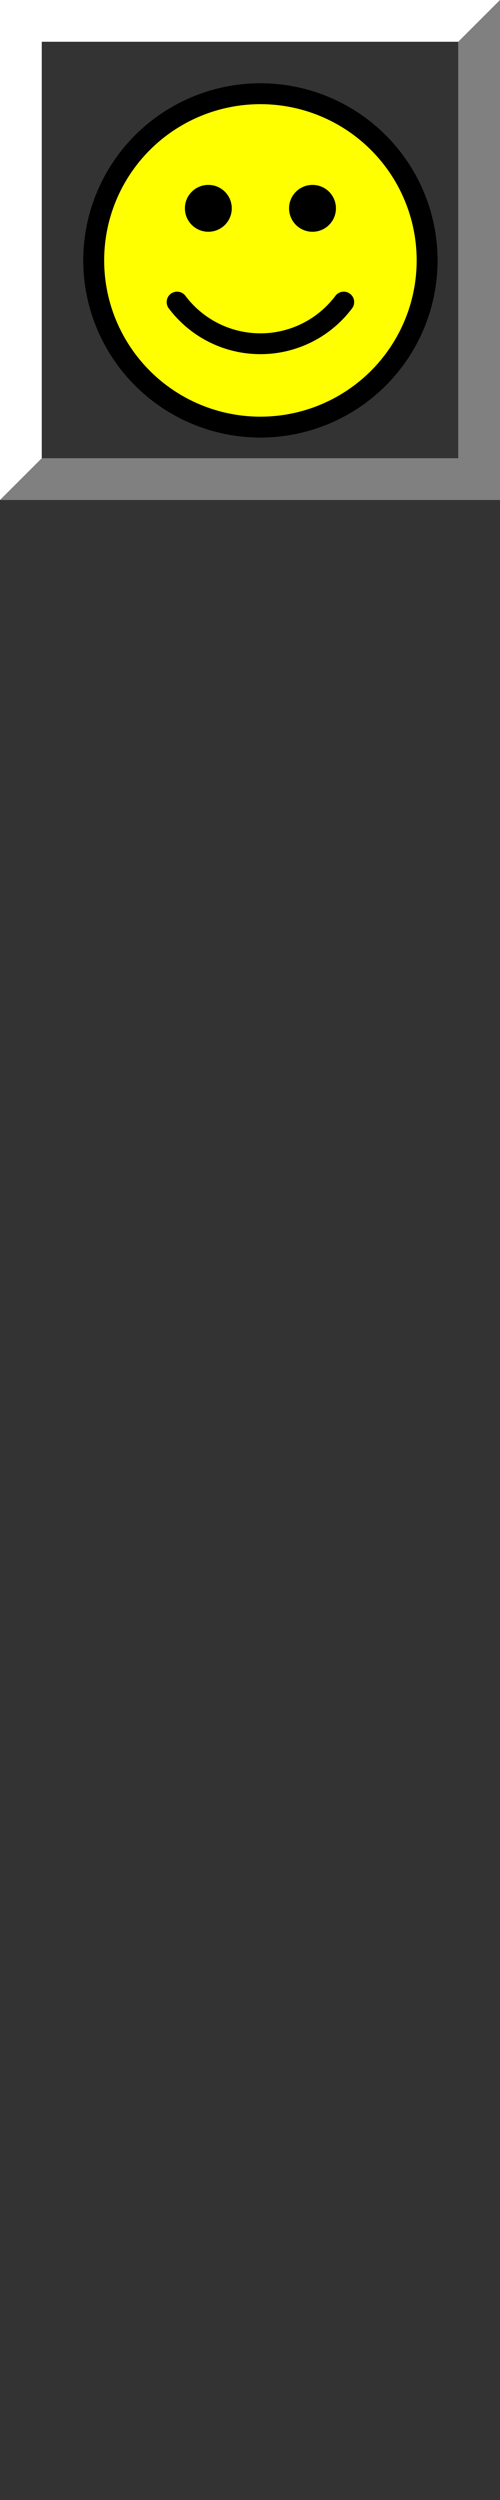 <svg width="24px" height="120px" xmlns="http://www.w3.org/2000/svg">
	<rect width="100%" height="100%" fill="#333333" stroke="none"/>
	<style>
		svg{
			background-color: #C0C0C0;
		}
		.fp{translate:1px 1px;}
		.fg{translate:0   24px;}
		.fd{translate:0   48px;}
		.fo{translate:0   72px;}
		.fs{translate:0   96px;}
		.fr{transform: translate(13px, 23px) rotate(180deg);}
	</style>
	<symbol id="seg">
		<!-- 0.5px angled corners --><path d="m 2,1.5 l.5,-.5  h8 l.5,.5 l-2.5,2.5 h-4z"/>
		<!--   1px angled corners --><!--path d="m 2.5,2 l1,-1  h6 l1,1 l-2,2 h-4z"></path-->
		<!--   0.5px flat corners --><!--path d="m 2,1.5 v-.5  h9 v.5 l-2.5,2.5 h-4z"></path-->
		<!--     1px flat corners --><!--path d="m 2.5,2 v-1  h8 v1 l-2,2 h-4z"></path-->
		<!-- sharp pointy corners --><!--path d="m 1.5,1  h10l-3,3h-4z"></path-->
	</symbol>
	<symbol id="cellu">
		<path d="m0,0 h24l-2,2 h-20 v20 l-2,2z" fill="#fff"/>
		<path d="m24,0 v24h-24l2,-2 h20 v-20 z" fill="#808080"/>
	</symbol>
	<symbol id="face">
		<circle cx="12.5" cy="12.5" r="8" fill="yellow" stroke="black" stroke-width="1px"/>
	</symbol>
	<symbol id="smile">
		<path d="m 16.5 14.5 A 5 5 45 0 1 8.5 14.5" stroke="black" stroke-width="1px" fill="rgba(0,0,0,0)" stroke-linecap="round"/>
	</symbol>
	<symbol id="eye">
		<circle cx="10" cy="10" r="1.125" fill="black" stroke="none" stroke-width="0px"/>
	</symbol>
	<symbol id="eyes">
		<use href="#eye"/>
		<use href="#eye" style="transform: translate(5px,0);"/>
	</symbol>
	<symbol id="xeye">
		<path d="m 8,11 l3,-3m-3,0l3,3" stroke="black" stroke-width="1px" fill="rgba(0,0,0,0)" stroke-linecap="butt"/>
	</symbol>
	<symbol id="smileface">
		<use href="#face"/>
		<use href="#smile"/>
		<use href="#eyes"/>
	</symbol>
	<symbol id="glasses">
		<svg xmlns="http://www.w3.org/2000/svg" width="11" height="11" viewBox="0 0 1000 1000"><path d="m320 321c-69 2-152 5-168 7-98 11-138 48-142 132-5 107 39 184 120 210 23 7 35 9 66 9a250 250 0 00167-69c54-52 85-111 89-173 1-19 2-22 7-29 3-5 10-10 16-14 9-4 12-5 25-5s16 1 25 5c6 4 13 9 16 14 5 7 5 10 7 30 4 55 31 111 77 159 40 42 78 64 132 78 13 3 21 4 48 4 29 0 35-1 52-5 77-21 122-77 131-164 6-57-2-104-23-132-20-27-59-44-118-50-38-4-123-6-309-7h320zm294 22c-33 12-50 24-58 42l-5 10-8-7a72 72 0 00-86 0l-8 7-5-11c-9-18-25-29-59-41l-20-7h270l-21 7z"/></svg>
	</symbol>
	<g>
		<path d="m0,0 h24l-1,1 h-22 v22 l-1,1z" fill="#808080"/>
		<use href="#smileface" class="fp"/>
		
		<use href="#cellu" class="fg"/>
		<use href="#face" class="fg"/>
		<use href="#smile" class="fg" style="transform: scale(calc(7 / 9)); transform-origin: bottom center; transform-box: fill-box;"/>
		<use href="#glasses" class="fg" style="transform: translate(7px, 5.3px)"/>
		<path d="m5,12l2-2h1v1h-1l-2,2z" class="fg"/>
		<path d="m20,12l-2-2h-1v1h1l2,2z" class="fg"/>
		
		<use href="#cellu" class="fd"/>
		<use href="#face" class="fd"/>
		<use href="#smile" class="fd" style="transform: rotate(180deg); transform-origin: center center; transform-box: fill-box;"/>
		<use href="#xeye" class="fd"/>
		<use href="#xeye" class="fd" style="transform: translate(6px,0);"/>
		
		<use href="#cellu" class="fo"/>
		<use href="#face" class="fo"/>
		<circle cx="12.5" cy="15.5" r="2" fill="none" stroke="black" stroke-width="1px" class="fo"/>
		<use href="#eye" class="fo" style="transform: scale(calc(4 / 3)); transform-origin: center right; transform-box: fill-box;"/>
		<use href="#eye" class="fo" style="transform: scale(calc(4 / 3)) translate(4px,0); transform-origin: center left; transform-box: fill-box;"/>
		
		<use href="#cellu" class="fs"/>
		<use href="#smileface" class="fs"/>
	</g>
</svg>
